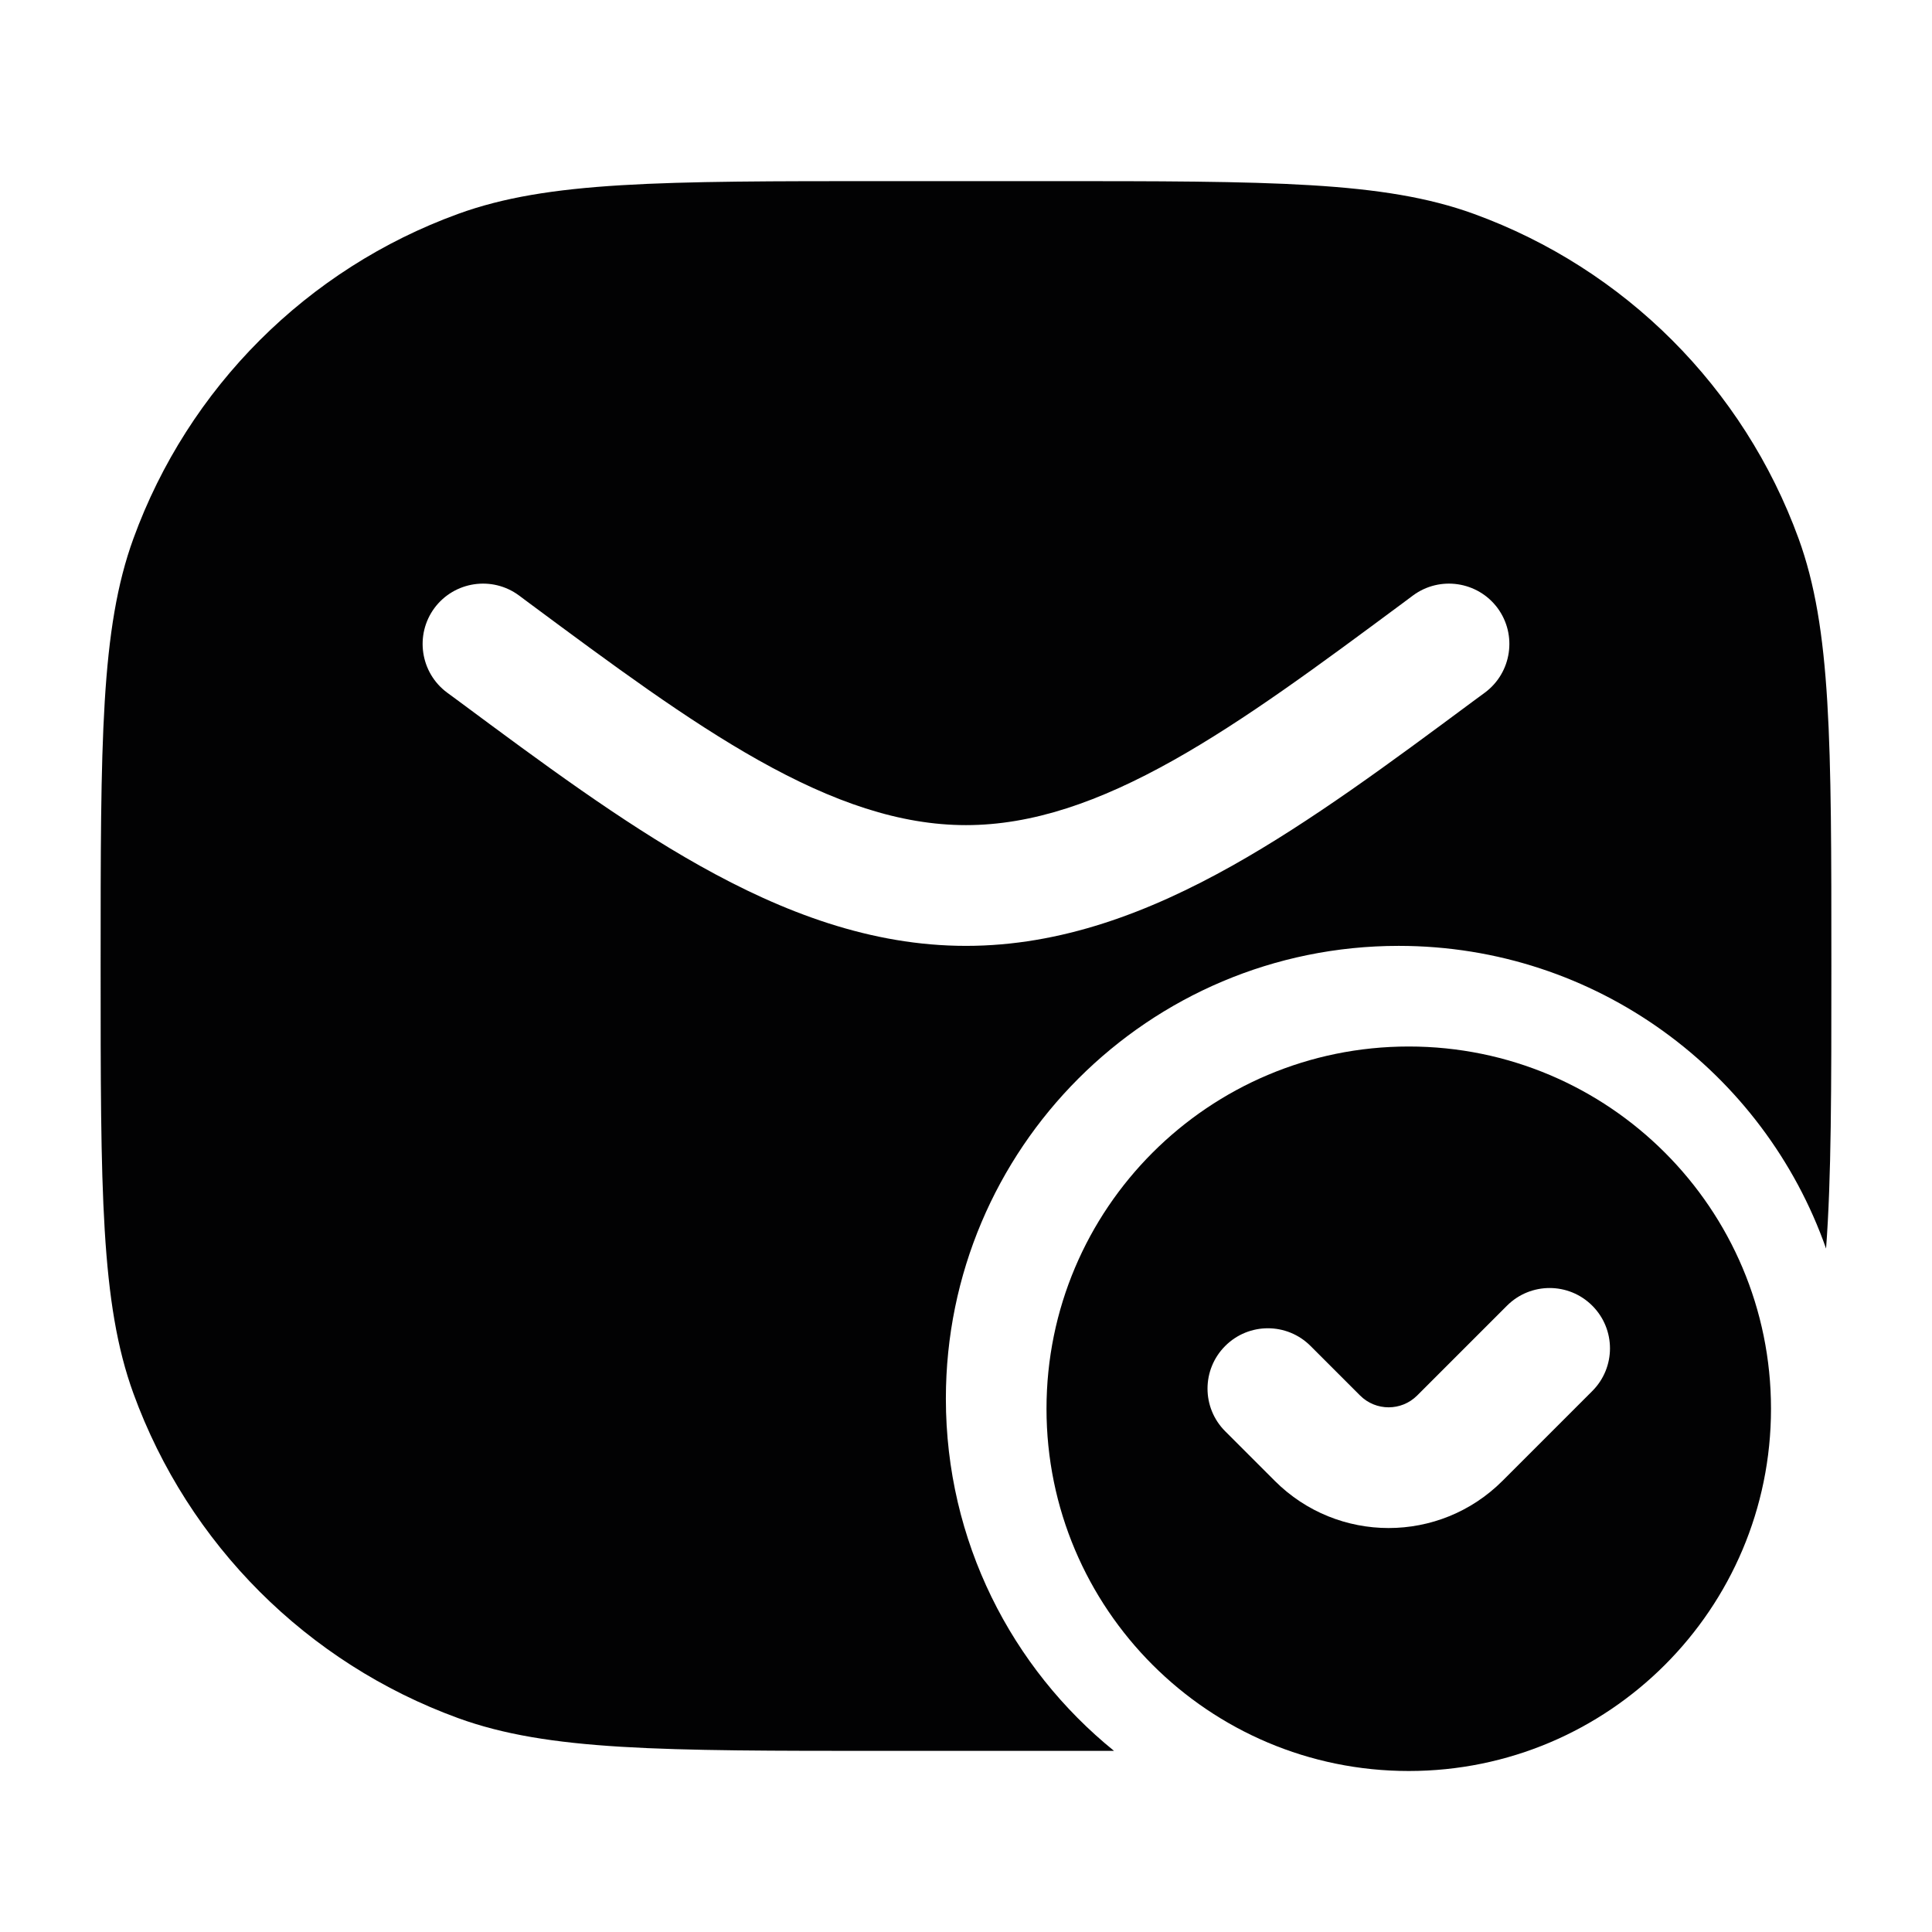 <svg width="24" height="24" viewBox="0 0 24 24" fill="none" xmlns="http://www.w3.org/2000/svg">
<path fill-rule="evenodd" clip-rule="evenodd" d="M1.25 12C1.25 9.207 1.25 7.81 1.657 6.691C2.339 4.816 3.816 3.339 5.691 2.657C6.81 2.25 8.207 2.25 11 2.25H13C15.793 2.25 17.19 2.25 18.309 2.657C20.184 3.339 21.66 4.816 22.343 6.691C22.75 7.81 22.75 9.207 22.75 12C22.75 13.526 22.75 14.636 22.684 15.51C21.914 13.32 19.828 11.75 17.375 11.75C14.268 11.75 11.75 14.268 11.75 17.375C11.75 19.142 12.565 20.718 13.839 21.75C13.574 21.75 13.295 21.75 13 21.75H11C8.207 21.75 6.81 21.75 5.691 21.343C3.816 20.66 2.339 19.184 1.657 17.309C1.25 16.19 1.25 14.793 1.25 12ZM5.397 7.553C5.644 7.221 6.114 7.151 6.447 7.397L6.577 7.494C7.614 8.263 8.533 8.944 9.425 9.445C10.348 9.963 11.179 10.25 12 10.25C12.821 10.25 13.652 9.963 14.575 9.445C15.467 8.944 16.386 8.263 17.423 7.494L17.553 7.397C17.886 7.151 18.356 7.221 18.603 7.553C18.849 7.886 18.779 8.356 18.447 8.603L18.284 8.723C17.276 9.471 16.287 10.204 15.309 10.753C14.27 11.336 13.179 11.75 12 11.75C10.821 11.75 9.73 11.336 8.691 10.753C7.713 10.204 6.724 9.471 5.716 8.723L5.553 8.603C5.221 8.356 5.151 7.886 5.397 7.553Z" fill="#020203"/>
<path fill-rule="evenodd" clip-rule="evenodd" d="M17.5 22C15.015 22 13 19.985 13 17.5C13 15.015 15.015 13 17.5 13C19.985 13 22 15.015 22 17.5C22 19.985 19.985 22 17.5 22ZM19.78 17.28C20.073 16.987 20.073 16.513 19.78 16.22C19.487 15.927 19.013 15.927 18.72 16.22L17.604 17.336C17.408 17.531 17.092 17.531 16.896 17.336L16.28 16.72C15.987 16.427 15.513 16.427 15.22 16.72C14.927 17.013 14.927 17.487 15.22 17.78L15.836 18.396C16.617 19.177 17.883 19.177 18.664 18.396L19.78 17.28Z" fill="#020203"/>
</svg>
